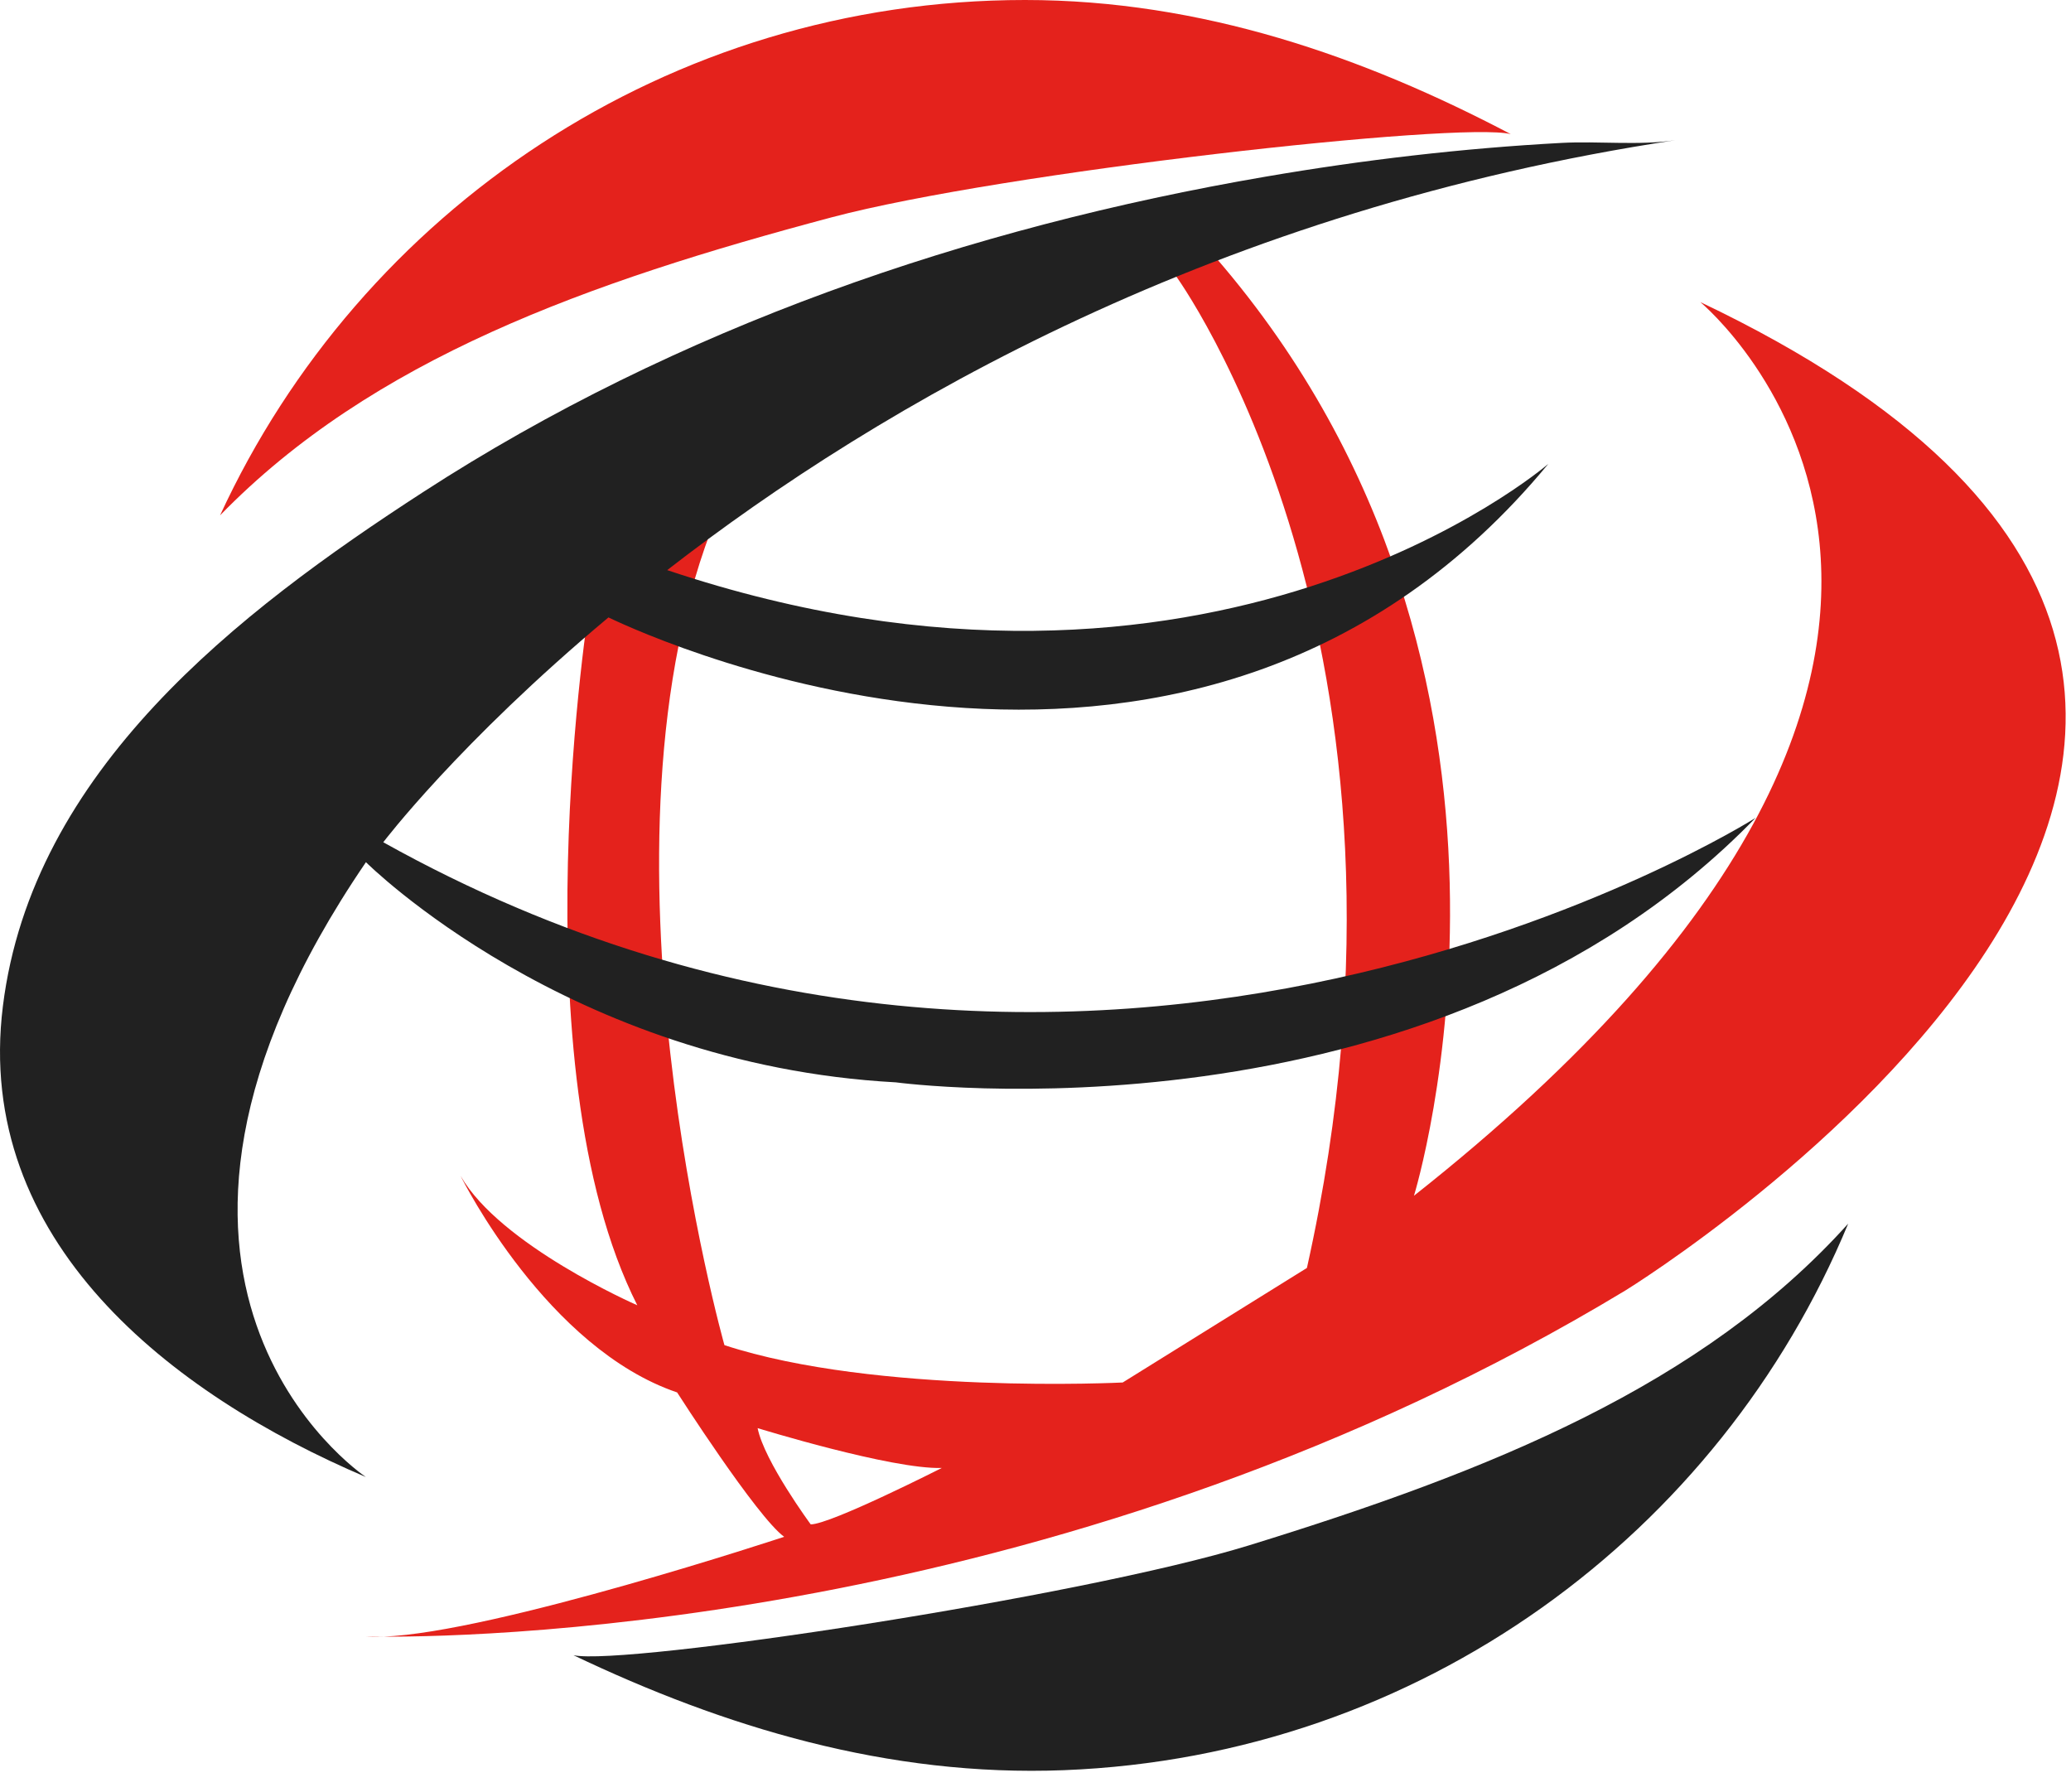 <svg width="89" height="77" viewBox="0 0 89 77" fill="none" xmlns="http://www.w3.org/2000/svg">
<path d="M73.067 12.979C73.215 13.102 90.696 27.735 60.764 51.382C60.764 51.382 67.697 28.957 52.249 11.072L50.494 11.801C50.494 11.801 62.154 27.634 56.164 54.484L48.248 59.406C48.248 59.406 37.657 59.94 31.132 57.801C31.132 57.801 25.034 36.233 30.811 22.145L25.355 25.815C25.355 25.815 22.145 45.712 27.387 56.088C27.296 56.048 21.497 53.501 19.795 50.531C19.906 50.755 23.518 57.938 29.099 59.833C29.099 59.833 32.523 65.182 33.699 66.037C33.699 66.037 21.261 70.151 16.473 70.327C21.07 70.347 46.163 69.76 69.857 55.448C69.857 55.448 110.185 30.63 73.067 12.979ZM34.84 65.503C34.84 65.503 32.843 62.793 32.558 61.367C32.558 61.367 38.335 63.149 40.474 63.078C40.474 63.078 35.696 65.503 34.84 65.503Z" fill="#E4221C"/>
<path d="M64.923 5.763C62.759 5.209 43.042 7.397 35.731 9.341C25.236 12.132 15.986 15.436 9.457 22.145C15.487 9.072 28.708 0 44.049 0C51.633 0 58.599 2.435 64.923 5.763Z" fill="#E4221C"/>
<path d="M24.645 71.125C26.828 71.594 46.444 68.634 53.674 66.405C64.05 63.205 73.165 59.54 79.425 52.58C73.913 65.879 61.057 75.464 45.729 76.065C38.151 76.362 31.094 74.202 24.645 71.125Z" fill="#212121"/>
<path d="M15.727 70.317C15.727 70.317 15.984 70.326 16.472 70.328C16.197 70.338 15.947 70.335 15.727 70.317Z" fill="#E4221C"/>
<path d="M75.442 35.146C61.416 49.599 38.5 46.509 38.5 46.509C24.427 45.748 15.726 37.048 15.726 37.048C3.445 55.045 15.47 63.298 15.722 63.468C7.351 59.903 -1.129 53.325 0.124 43.236C1.381 33.117 10.219 26.306 18.186 21.143C29.087 14.078 41.642 9.775 54.399 7.589C58.606 6.867 62.856 6.37 67.119 6.14C68.696 6.056 70.438 6.26 71.995 6.025C52.362 8.985 37.905 17.331 28.673 24.498C52.046 32.325 66.368 20.079 66.537 19.934C51.531 38.103 28.244 27.534 26.148 26.531C19.705 31.919 16.471 36.192 16.471 36.192C46.956 53.201 75.442 35.146 75.442 35.146Z" fill="#212121"/>
</svg>
